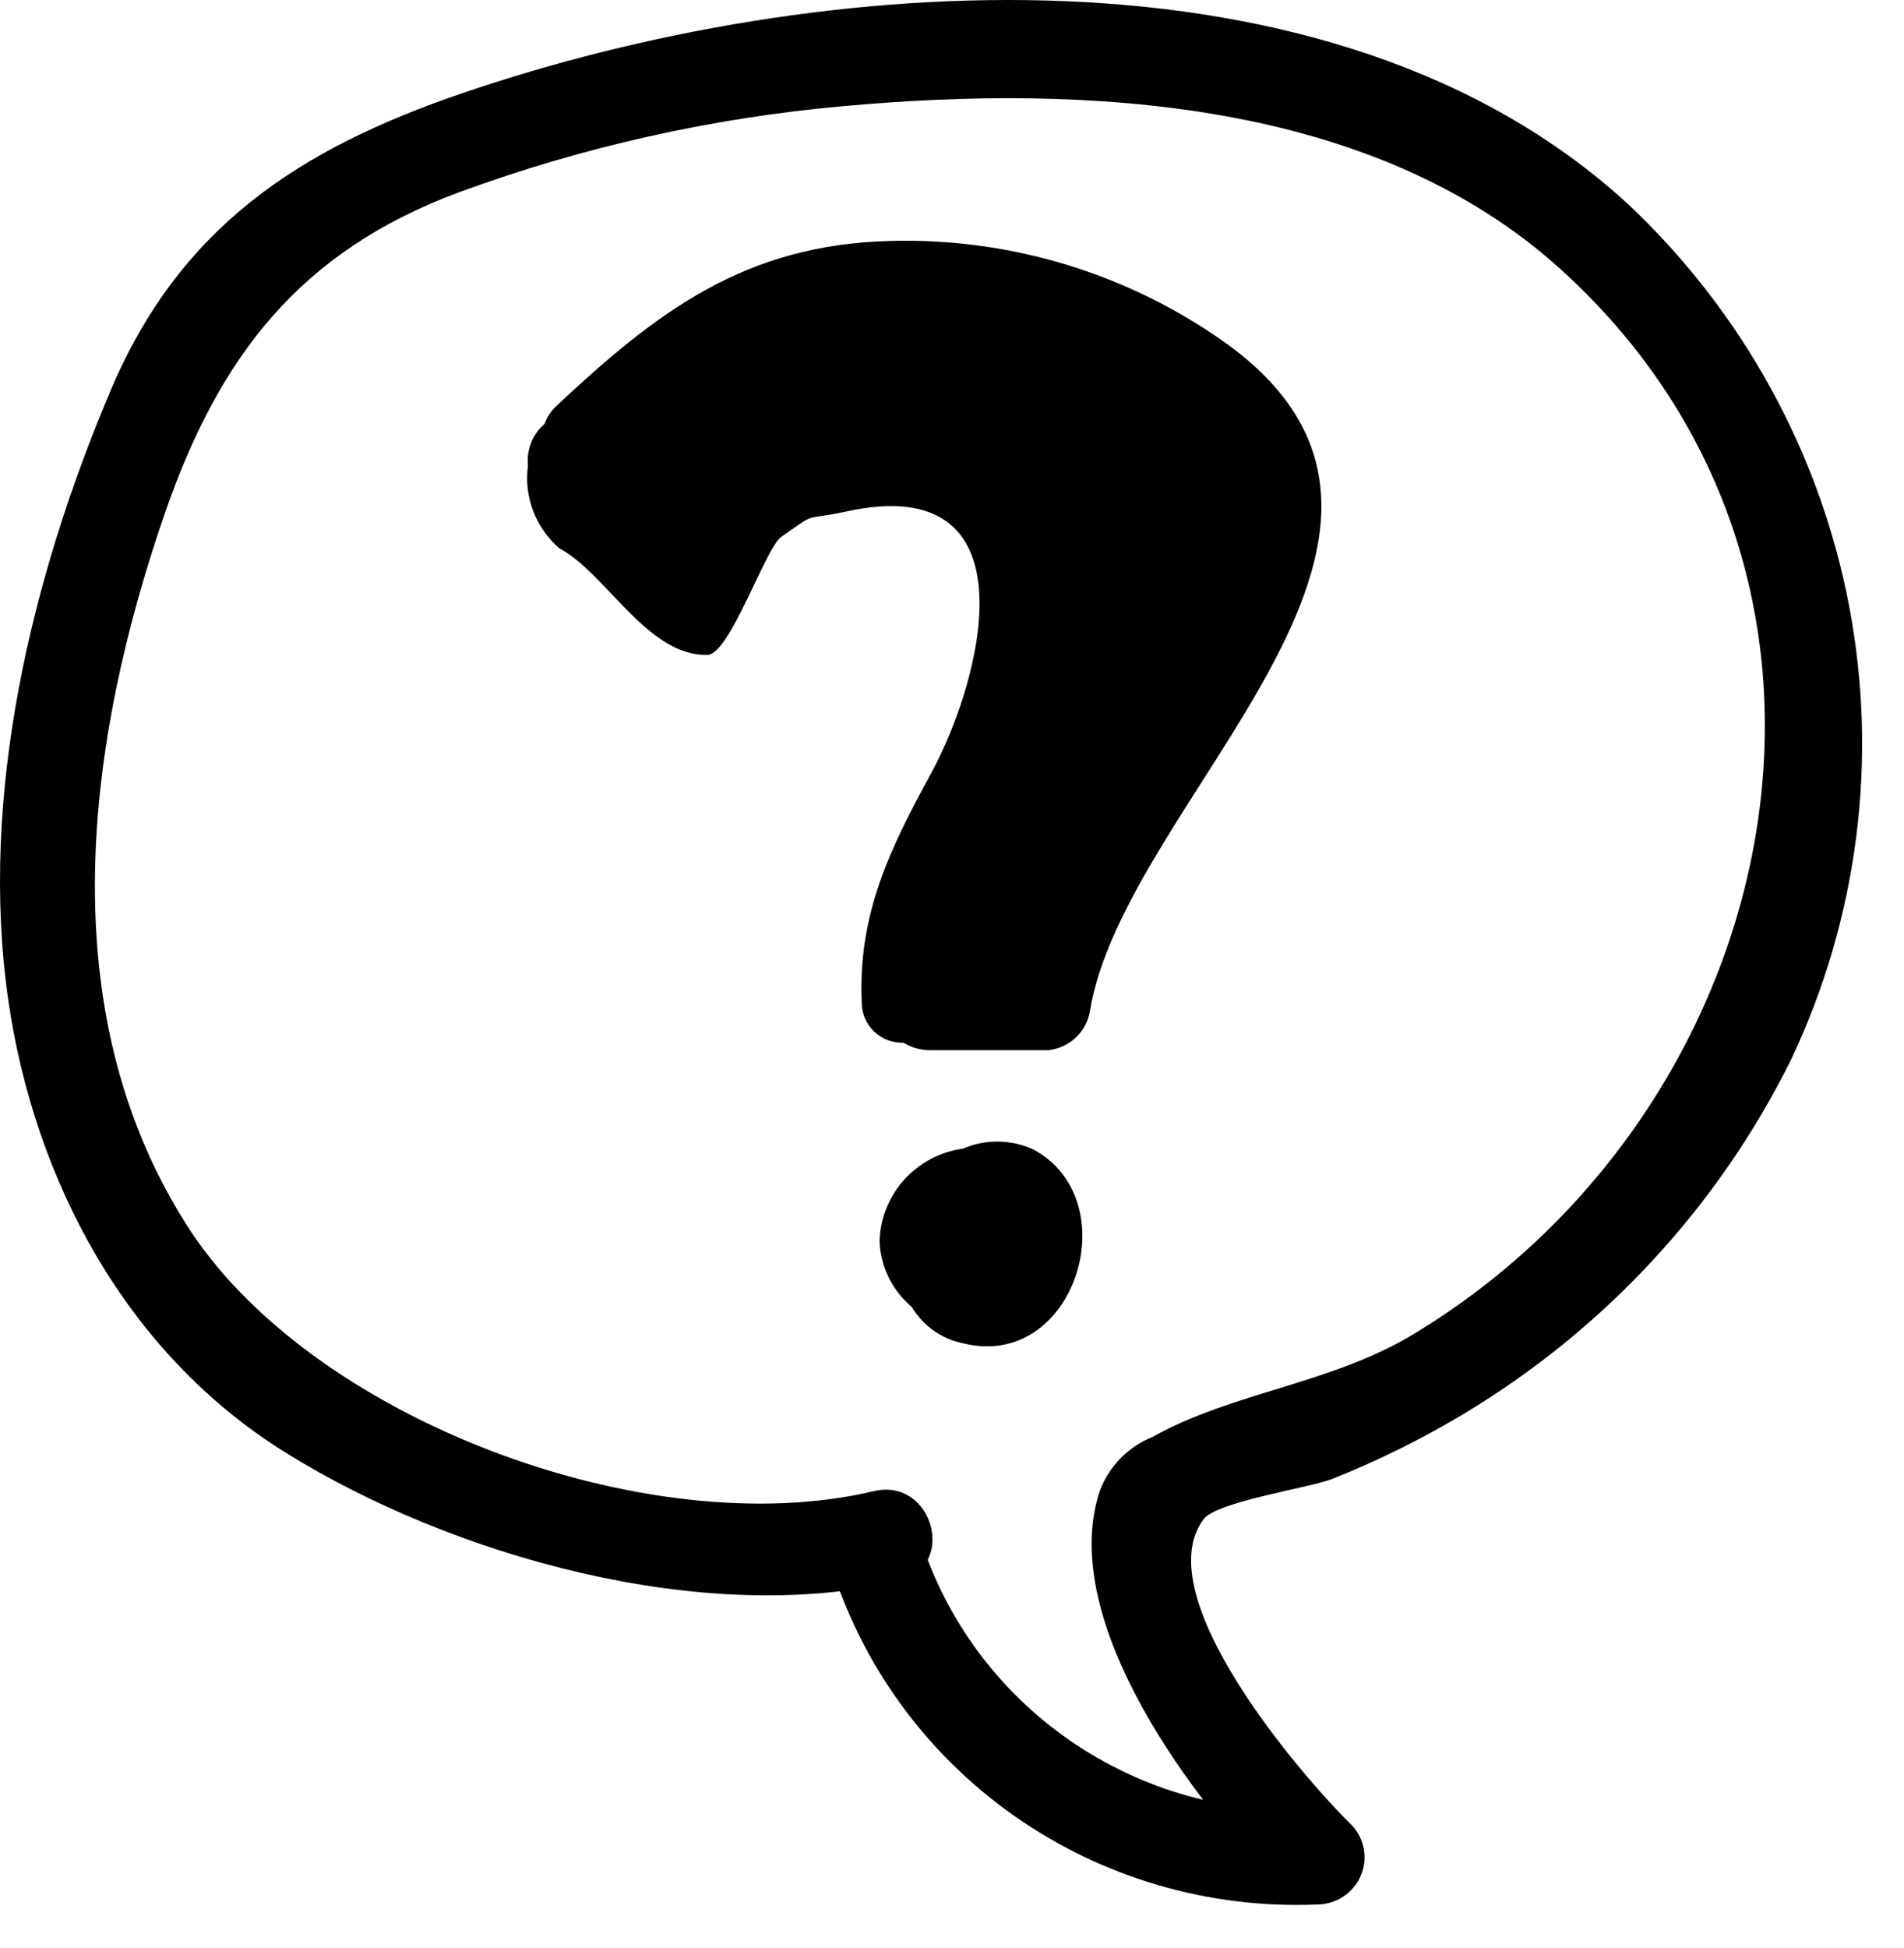 <svg width="44" height="45" viewBox="0 0 44 45" fill="none" xmlns="http://www.w3.org/2000/svg">
<path d="M19.187 36.107C19.91 38.468 21.407 40.524 23.442 41.953C25.477 43.382 27.935 44.101 30.429 43.999C30.646 43.999 30.857 43.936 31.038 43.819C31.218 43.701 31.36 43.534 31.445 43.337C31.53 43.141 31.555 42.924 31.516 42.714C31.478 42.504 31.378 42.309 31.228 42.155C30.132 41.086 26.479 36.875 27.815 35.096C28.113 34.694 30.233 34.378 30.778 34.17C31.829 33.753 32.845 33.251 33.813 32.671C37.084 30.711 39.716 27.865 41.395 24.47C42.941 21.201 43.407 17.535 42.73 13.99C42.052 10.445 40.264 7.2 37.619 4.712C30.778 -1.565 18.882 -0.647 10.69 2.151C6.878 3.45 4.154 5.265 2.564 9.003C0.727 13.329 -0.486 18.372 0.189 23.093C0.792 27.261 2.905 31.264 6.602 33.56C10.451 35.956 16.275 37.592 20.77 36.523C22.136 36.2 21.555 34.12 20.189 34.45C14.953 35.691 7.117 32.771 4.292 28.266C1.155 23.301 1.997 17.088 3.82 11.829C5.069 8.242 6.921 5.803 10.632 4.433C13.484 3.388 16.463 2.722 19.492 2.452C25.084 1.943 31.736 2.287 36.079 6.233C43.988 13.408 41.301 25.604 32.681 30.812C30.785 31.968 28.483 32.161 26.638 33.194C26.359 33.306 26.107 33.475 25.897 33.688C25.687 33.902 25.524 34.156 25.418 34.435C24.402 37.456 27.662 41.739 29.631 43.654L30.4 41.818C28.383 41.921 26.389 41.357 24.733 40.215C23.077 39.073 21.854 37.418 21.257 35.512C20.829 34.199 18.723 34.794 19.158 36.086L19.187 36.107Z" fill="black"/>
<path d="M23.762 27.978C23.559 27.802 23.318 27.673 23.057 27.603C22.796 27.533 22.522 27.522 22.256 27.573C21.99 27.623 21.74 27.733 21.524 27.895C21.308 28.056 21.132 28.263 21.01 28.502C20.886 28.748 20.822 29.02 20.822 29.295C20.823 29.57 20.888 29.842 21.012 30.088C21.137 30.334 21.318 30.548 21.54 30.714C21.763 30.879 22.021 30.991 22.295 31.042C24.837 31.637 26.057 27.756 23.9 26.565C23.639 26.441 23.352 26.376 23.062 26.373C22.772 26.371 22.485 26.431 22.221 26.55C21.958 26.669 21.723 26.844 21.535 27.062C21.347 27.28 21.21 27.537 21.133 27.813C20.992 28.396 21.078 29.011 21.373 29.535C21.669 30.058 22.154 30.453 22.731 30.64C23 30.686 23.276 30.672 23.538 30.599C23.801 30.527 24.044 30.397 24.249 30.22C24.455 30.042 24.617 29.822 24.725 29.574C24.833 29.326 24.884 29.058 24.873 28.789C24.864 28.248 24.664 27.728 24.307 27.318C23.95 26.908 23.459 26.634 22.92 26.543C22.602 26.493 22.278 26.51 21.968 26.595C21.658 26.679 21.371 26.829 21.125 27.033C20.879 27.237 20.68 27.492 20.543 27.779C20.405 28.065 20.331 28.378 20.327 28.696C20.342 29.014 20.43 29.325 20.585 29.604C20.74 29.884 20.957 30.125 21.221 30.308C21.484 30.492 21.786 30.615 22.105 30.666C22.423 30.717 22.749 30.696 23.058 30.604C23.199 30.57 23.332 30.508 23.449 30.422C23.566 30.335 23.665 30.227 23.738 30.103C23.812 29.979 23.86 29.841 23.878 29.698C23.897 29.555 23.887 29.41 23.848 29.272C23.809 29.133 23.743 29.003 23.652 28.89C23.562 28.777 23.449 28.684 23.321 28.615C23.193 28.546 23.053 28.503 22.908 28.488C22.763 28.474 22.616 28.488 22.477 28.531C22.223 28.617 22.477 28.531 22.477 28.531C22.477 28.531 22.513 28.696 22.477 28.674C22.441 28.653 22.513 28.696 22.513 28.696C22.513 28.696 22.441 28.638 22.578 28.696C22.506 28.696 22.68 28.782 22.658 28.76C22.745 28.825 22.658 28.846 22.695 28.696C22.731 28.545 22.695 28.696 22.695 28.696C22.695 28.696 22.658 28.76 22.753 28.66C22.775 28.621 22.808 28.59 22.848 28.569C22.888 28.549 22.933 28.541 22.978 28.545C23.018 28.52 23.065 28.507 23.112 28.507C23.16 28.507 23.206 28.52 23.247 28.545C23.53 28.545 23.305 28.617 23.247 28.488C23.247 28.488 23.167 28.33 23.196 28.373C23.225 28.416 23.145 28.279 23.196 28.265C23.247 28.251 23.196 28.409 23.123 28.445C23.05 28.48 22.898 28.445 22.818 28.445C22.738 28.445 22.818 28.301 22.753 28.445C22.757 28.488 22.757 28.531 22.753 28.574C22.772 28.68 22.772 28.79 22.753 28.896C22.753 28.861 22.68 29.061 22.68 28.99C22.68 28.918 22.745 28.99 22.753 28.939H22.709C22.709 28.939 22.825 28.939 22.825 28.983C22.825 29.026 22.716 28.832 22.825 28.983L22.949 29.183C22.973 29.243 22.981 29.308 22.97 29.371C22.96 29.434 22.933 29.493 22.891 29.542C22.811 29.65 22.804 29.671 22.891 29.6C22.978 29.528 22.942 29.549 22.891 29.6C22.787 29.666 22.663 29.695 22.54 29.683C22.417 29.669 22.302 29.615 22.215 29.528C22.423 29.723 22.699 29.831 22.985 29.831C23.272 29.831 23.547 29.723 23.755 29.528C23.957 29.325 24.071 29.052 24.071 28.767C24.071 28.483 23.957 28.21 23.755 28.007L23.762 27.978Z" fill="black"/>
<path d="M28.396 7.976C26.131 6.338 23.38 5.49 20.575 5.566C17.227 5.652 15.2 7.18 12.855 9.382C12.732 9.494 12.639 9.635 12.586 9.791C12.448 9.911 12.341 10.061 12.274 10.229C12.207 10.398 12.182 10.58 12.201 10.76C12.153 11.113 12.194 11.471 12.321 11.804C12.448 12.137 12.656 12.434 12.927 12.668C14.002 13.235 14.961 15.165 16.348 15.129C16.863 15.129 17.691 12.654 18.055 12.403C18.933 11.786 18.512 12.044 19.565 11.815C23.922 10.867 22.724 15.653 21.511 17.877C20.546 19.642 19.826 21.134 19.914 23.164C19.914 23.288 19.939 23.411 19.988 23.525C20.037 23.639 20.108 23.743 20.198 23.829C20.288 23.915 20.395 23.983 20.512 24.028C20.629 24.072 20.754 24.093 20.88 24.09C21.067 24.205 21.284 24.265 21.504 24.262H24.227C24.464 24.235 24.686 24.134 24.859 23.972C25.032 23.81 25.147 23.597 25.186 23.365C25.978 18.465 34.387 12.381 28.396 7.976Z" fill="black"/>
</svg>
